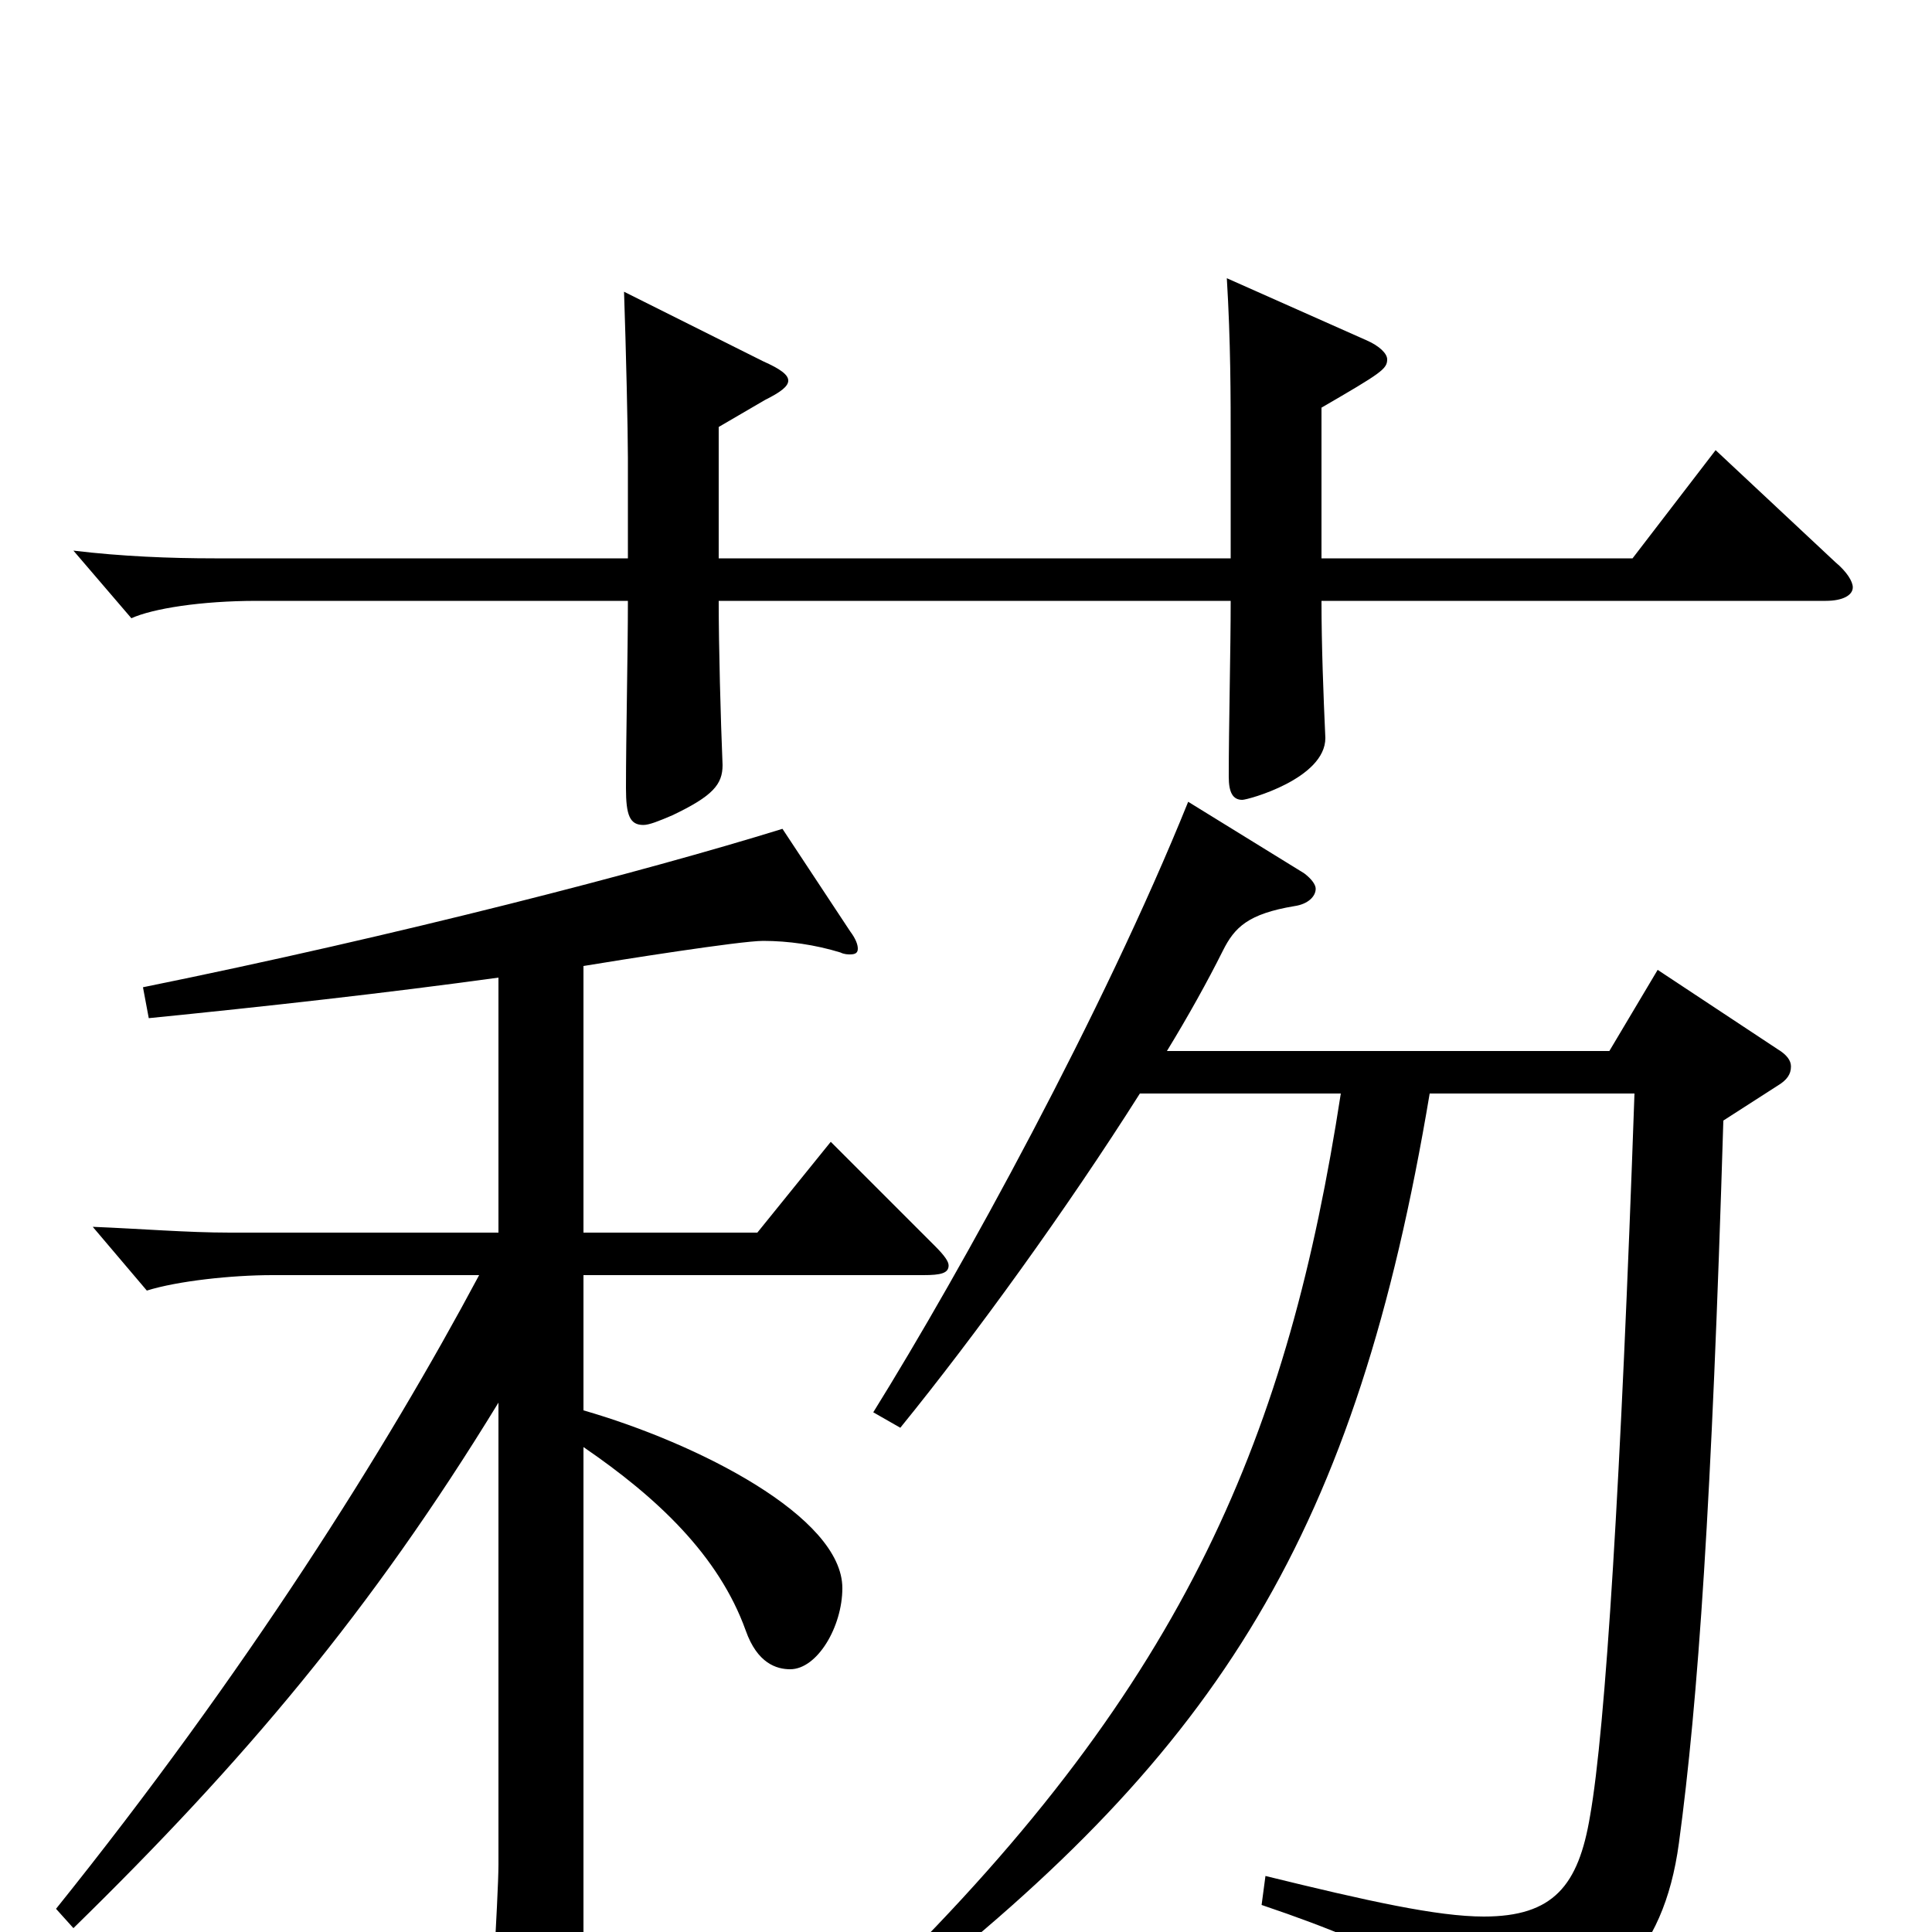 <svg xmlns="http://www.w3.org/2000/svg" viewBox="0 -1000 1000 1000">
	<path fill="#000000" d="M684 -789C715 -807 718 -809 718 -814C718 -817 714 -821 707 -824L635 -856C637 -823 637 -795 637 -770V-711H372V-779L396 -793C404 -797 408 -800 408 -803C408 -806 404 -809 395 -813L323 -849C324 -820 325 -777 325 -763V-711H111C88 -711 63 -712 38 -715L68 -680C79 -685 104 -689 133 -689H325C325 -662 324 -619 324 -592C324 -578 326 -573 333 -573C336 -573 341 -575 348 -578C369 -588 374 -594 374 -604C373 -628 372 -665 372 -689H637C637 -664 636 -624 636 -598C636 -590 638 -586 643 -586C646 -586 686 -597 686 -618C685 -640 684 -666 684 -689H945C954 -689 959 -692 959 -696C959 -699 956 -704 950 -709L888 -767L845 -711H684ZM694 -434C667 -259 615 -130 456 26L465 35C632 -95 702 -207 740 -434H846C839 -234 831 -105 823 -60C817 -24 804 -8 768 -8C744 -8 708 -16 655 -29L653 -14C727 11 750 28 756 49C759 60 761 63 766 63C767 63 769 63 772 62C831 39 861 13 869 -46C879 -120 886 -222 892 -420L920 -438C925 -441 927 -444 927 -448C927 -451 925 -454 920 -457L858 -498L833 -456H604C615 -474 625 -492 633 -508C639 -520 646 -527 670 -531C677 -532 681 -536 681 -540C681 -542 679 -545 675 -548L615 -585C571 -476 498 -343 452 -269L466 -261C505 -309 552 -374 590 -434ZM258 -362H119C97 -362 73 -364 48 -365L76 -332C92 -337 120 -340 141 -340H248C200 -250 127 -134 29 -12L38 -2C126 -88 192 -166 258 -274V-35C258 -18 253 57 253 72C253 82 255 86 260 86C264 86 270 84 279 79C300 68 302 66 302 54V-251C340 -225 372 -195 386 -156C392 -139 402 -136 409 -136C423 -136 436 -158 436 -178C436 -215 361 -253 302 -270V-340H478C487 -340 491 -341 491 -345C491 -347 489 -350 484 -355L430 -409L392 -362H302V-500C320 -503 383 -513 395 -513C408 -513 422 -511 435 -507C437 -506 439 -506 440 -506C443 -506 444 -507 444 -509C444 -511 443 -514 440 -518L405 -571C334 -549 207 -516 74 -489L77 -473C137 -479 200 -486 258 -494Z"/>
</svg>